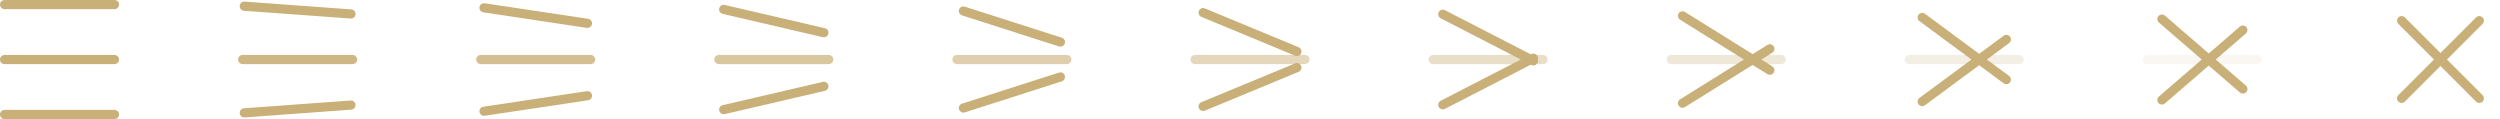 <?xml version="1.0" encoding="utf-8"?>
<!-- Generator: Adobe Illustrator 17.0.0, SVG Export Plug-In . SVG Version: 6.00 Build 0)  -->
<!DOCTYPE svg PUBLIC "-//W3C//DTD SVG 1.1//EN" "http://www.w3.org/Graphics/SVG/1.1/DTD/svg11.dtd">
<svg version="1.1" id="Layer_1" xmlns:x="http://ns.adobe.com/Extensibility/1.0/" xmlns:i="http://ns.adobe.com/AdobeIllustrator/10.0/" xmlns:graph="http://ns.adobe.com/Graphs/1.0/"
	 xmlns="http://www.w3.org/2000/svg" xmlns:xlink="http://www.w3.org/1999/xlink" x="0px" y="0px" width="1008px" height="48px"
	 viewBox="0 0 1008 48" enable-background="new 0 0 1008 48" xml:space="preserve">
<g id="Layer_2" display="none">
	
		<linearGradient id="SVGID_1_" gradientUnits="userSpaceOnUse" x1="-943.34" y1="-113.237" x2="2496.66" y2="-113.237" gradientTransform="matrix(1 0 0 -1 202.34 128.04)">
		<stop  offset="0" style="stop-color:#FBEFBF"/>
		<stop  offset="0.206" style="stop-color:#FBEFBC"/>
		<stop  offset="0.353" style="stop-color:#F9EEB3"/>
		<stop  offset="0.482" style="stop-color:#F7EDA3"/>
		<stop  offset="0.502" style="stop-color:#F6EDA0"/>
		<stop  offset="1" style="stop-color:#FAEEBC"/>
	</linearGradient>
	
		<rect x="-739" y="-422.723" display="inline" fill="#131316" stroke="url(#SVGID_1_)" stroke-width="4" stroke-linecap="round" stroke-miterlimit="10" width="3436" height="1328"/>
</g>
<g id="Layer_1_1_">
	<rect x="0" fill="#C9AF78" fill-opacity="0" width="1008" height="48"/>
	<path fill="#C9AF78" d="M46.154,25.846H1.846C0.827,25.846,0,25.02,0,24s0.827-1.846,1.846-1.846h44.308
		C47.173,22.154,48,22.98,48,24S47.173,25.846,46.154,25.846z"/>
	<g opacity="0.9">
		<path fill="#C9AF78" d="M142.154,25.846H97.846C96.827,25.846,96,25.02,96,24s0.827-1.846,1.846-1.846h44.308
			c1.02,0,1.846,0.827,1.846,1.846S143.173,25.846,142.154,25.846z"/>
	</g>
	<g opacity="0.8">
		<path fill="#C9AF78" d="M238.154,25.847h-44.308c-1.02,0-1.846-0.827-1.846-1.846s0.827-1.846,1.846-1.846h44.308
			c1.02,0,1.846,0.827,1.846,1.846S239.173,25.847,238.154,25.847z"/>
	</g>
	<g opacity="0.4">
		<path fill="#C9AF78" d="M622.154,25.846h-44.308c-1.02,0-1.846-0.827-1.846-1.846s0.827-1.846,1.846-1.846h44.308
			c1.02,0,1.846,0.827,1.846,1.846S623.173,25.846,622.154,25.846z"/>
	</g>
	<g opacity="0.3">
		<path fill="#C9AF78" d="M718.154,25.848h-44.308c-1.02,0-1.846-0.827-1.846-1.846s0.827-1.846,1.846-1.846h44.308
			c1.02,0,1.846,0.827,1.846,1.846S719.173,25.848,718.154,25.848z"/>
	</g>
	<g opacity="0.2">
		<path fill="#C9AF78" d="M814.154,25.847h-44.308c-1.02,0-1.846-0.827-1.846-1.846s0.827-1.846,1.846-1.846h44.308
			c1.02,0,1.846,0.827,1.846,1.846S815.173,25.847,814.154,25.847z"/>
	</g>
	<g opacity="0.1">
		<path fill="#C9AF78" d="M910.154,25.849h-44.308c-1.02,0-1.846-0.827-1.846-1.846s0.827-1.846,1.846-1.846h44.308
			c1.02,0,1.846,0.827,1.846,1.846S911.173,25.849,910.154,25.849z"/>
	</g>
	<g opacity="0">
		<path fill="#C9AF78" d="M1006.154,25.846h-44.308c-1.02,0-1.846-0.827-1.846-1.846s0.827-1.846,1.846-1.846h44.308
			c1.02,0,1.846,0.827,1.846,1.846S1007.173,25.846,1006.154,25.846z"/>
	</g>
	<g opacity="0.7">
		<path fill="#C9AF78" d="M334.154,25.848h-44.308c-1.02,0-1.846-0.827-1.846-1.846s0.827-1.846,1.846-1.846h44.308
			c1.02,0,1.846,0.827,1.846,1.846S335.173,25.848,334.154,25.848z"/>
	</g>
	<g opacity="0.6">
		<path fill="#C9AF78" d="M430.154,25.847h-44.308c-1.02,0-1.846-0.827-1.846-1.846s0.827-1.846,1.846-1.846h44.308
			c1.02,0,1.846,0.827,1.846,1.846S431.173,25.847,430.154,25.847z"/>
	</g>
	<g opacity="0.5">
		<path fill="#C9AF78" d="M526.154,25.848h-44.308c-1.02,0-1.846-0.827-1.846-1.846s0.827-1.846,1.846-1.846h44.308
			c1.02,0,1.846,0.827,1.846,1.846S527.173,25.848,526.154,25.848z"/>
	</g>
	<g>
		<path fill="#C9AF78" d="M46.154,3.692H1.846C0.827,3.692,0,2.866,0,1.846S0.827,0,1.846,0h44.308C47.173,0,48,0.827,48,1.846
			S47.173,3.692,46.154,3.692z"/>
	</g>
	<g>
		<path fill="#C9AF78" d="M141.507,7.474c-0.045,0-0.09-0.002-0.136-0.005l-43.01-3.133c-1.017-0.075-1.781-0.959-1.707-1.976
			s0.947-1.77,1.976-1.707l43.01,3.133c1.017,0.075,1.781,0.959,1.707,1.976C143.275,6.733,142.465,7.474,141.507,7.474z"/>
	</g>
	<g>
		<path fill="#C9AF78" d="M236.858,11.256c-0.092,0-0.184-0.006-0.277-0.021L194.87,4.97c-1.009-0.151-1.703-1.092-1.551-2.099
			c0.151-1.01,1.1-1.707,2.099-1.551l41.712,6.266c1.009,0.151,1.703,1.092,1.551,2.099C238.544,10.6,237.756,11.256,236.858,11.256
			z"/>
	</g>
	<g>
		<path fill="#C9AF78" d="M332.209,15.04c-0.139,0-0.279-0.015-0.42-0.048l-40.415-9.399c-0.993-0.231-1.611-1.223-1.38-2.217
			s1.223-1.611,2.217-1.38l40.415,9.399c0.993,0.231,1.611,1.223,1.38,2.217C333.808,14.465,333.049,15.04,332.209,15.04z"/>
	</g>
	<g>
		<path fill="#C9AF78" d="M427.559,18.821c-0.187,0-0.376-0.029-0.563-0.089L387.878,6.2c-0.971-0.311-1.505-1.35-1.194-2.321
			c0.311-0.97,1.348-1.508,2.321-1.194l39.117,12.532c0.971,0.311,1.505,1.35,1.194,2.321
			C429.066,18.321,428.34,18.821,427.559,18.821z"/>
	</g>
	<g>
		<path fill="#C9AF78" d="M522.909,22.604c-0.235,0-0.474-0.046-0.706-0.142L484.384,6.797c-0.942-0.39-1.389-1.47-0.999-2.412
			c0.39-0.941,1.467-1.389,2.412-0.999l37.819,15.665c0.942,0.39,1.389,1.47,0.999,2.412
			C524.32,22.174,523.633,22.604,522.909,22.604z"/>
	</g>
	<path fill="#C9AF78" d="M986.611,24l14.36-14.36c0.721-0.721,0.721-1.889,0-2.611c-0.721-0.721-1.889-0.721-2.61,0L984,21.389
		l-14.36-14.36c-0.721-0.721-1.889-0.721-2.611,0c-0.721,0.721-0.721,1.889,0,2.611L981.389,24l-14.36,14.36
		c-0.721,0.721-0.721,1.889,0,2.611c0.361,0.361,0.833,0.541,1.305,0.541s0.945-0.18,1.305-0.541L984,26.611l14.36,14.36
		c0.36,0.361,0.833,0.541,1.305,0.541s0.945-0.18,1.305-0.541c0.721-0.721,0.721-1.889,0-2.611L986.611,24z"/>
	<path fill="#C9AF78" d="M893.387,24.002l12.134-10.486c0.772-0.667,0.856-1.833,0.19-2.604c-0.667-0.773-1.834-0.856-2.604-0.19
		l-12.544,10.84l-17.67-15.271c-0.773-0.666-1.938-0.582-2.604,0.19s-0.581,1.937,0.19,2.604l17.261,14.917l-17.261,14.917
		c-0.772,0.667-0.856,1.833-0.19,2.604c0.365,0.423,0.881,0.639,1.398,0.639c0.427,0,0.857-0.148,1.206-0.449l17.671-15.271
		l12.544,10.84c0.349,0.301,0.779,0.449,1.206,0.449c0.517,0,1.033-0.216,1.398-0.639c0.666-0.772,0.581-1.937-0.19-2.604
		L893.387,24.002z"/>
	<path fill="#C9AF78" d="M810.06,30.617L801.104,24l8.956-6.616c0.82-0.606,0.993-1.761,0.387-2.582
		c-0.604-0.82-1.761-0.995-2.582-0.388l-9.868,7.291L776.135,5.553c-0.821-0.609-1.977-0.432-2.582,0.388
		c-0.606,0.82-0.433,1.976,0.388,2.582l20.95,15.479l-20.95,15.478c-0.82,0.606-0.993,1.761-0.388,2.582
		c0.361,0.49,0.92,0.749,1.486,0.749c0.38,0,0.765-0.117,1.095-0.362l21.863-16.152l9.868,7.291c0.33,0.244,0.715,0.361,1.095,0.361
		c0.566,0,1.125-0.259,1.486-0.749C811.053,32.379,810.88,31.223,810.06,30.617z"/>
	<path fill="#C9AF78" d="M714.587,26.753l-4.419-2.752l4.419-2.752c0.866-0.539,1.13-1.678,0.592-2.543
		c-0.54-0.866-1.679-1.13-2.543-0.592l-5.962,3.712l-27.31-17.004c-0.863-0.537-2.002-0.275-2.543,0.592
		c-0.538,0.865-0.274,2.004,0.592,2.543l25.768,16.044l-25.768,16.044c-0.866,0.539-1.13,1.678-0.592,2.543
		c0.351,0.563,0.953,0.871,1.569,0.871c0.333,0,0.671-0.09,0.974-0.279l27.311-17.005l5.962,3.712
		c0.303,0.188,0.64,0.279,0.974,0.279c0.617,0,1.219-0.308,1.569-0.871C715.717,28.431,715.453,27.292,714.587,26.753z"/>
	<path fill="#C9AF78" d="M619.902,22.617c-0.466-0.906-1.578-1.264-2.486-0.797l-0.2,0.103L582.584,4.098
		c-0.908-0.466-2.019-0.109-2.486,0.797c-0.467,0.906-0.11,2.019,0.797,2.486L613.182,24l-32.287,16.619
		c-0.907,0.467-1.264,1.58-0.797,2.486c0.327,0.636,0.974,1.001,1.643,1.001c0.284,0,0.573-0.066,0.843-0.205l34.632-17.826
		l0.2,0.103c0.271,0.139,0.559,0.205,0.843,0.205c0.67,0,1.316-0.365,1.643-1.002c0.229-0.445,0.258-0.939,0.122-1.382
		C620.16,23.556,620.131,23.062,619.902,22.617z"/>
	<g>
		<path fill="#C9AF78" d="M485.091,44.758c-0.725,0-1.412-0.43-1.706-1.14c-0.39-0.942,0.057-2.022,0.999-2.412l37.819-15.665
			c0.946-0.391,2.022,0.058,2.412,0.999c0.39,0.942-0.057,2.022-0.999,2.412l-37.819,15.665
			C485.565,44.712,485.327,44.758,485.091,44.758z"/>
	</g>
	<g>
		<path fill="#C9AF78" d="M388.441,45.405c-0.782,0-1.507-0.5-1.758-1.284c-0.311-0.971,0.224-2.01,1.194-2.321l39.117-12.532
			c0.976-0.316,2.011,0.224,2.321,1.194c0.311,0.971-0.224,2.01-1.194,2.321l-39.117,12.532
			C388.817,45.376,388.627,45.405,388.441,45.405z"/>
	</g>
	<g>
		<path fill="#C9AF78" d="M291.791,46.055c-0.839,0-1.598-0.575-1.797-1.428c-0.231-0.993,0.387-1.986,1.38-2.217l40.415-9.398
			c0.99-0.228,1.986,0.387,2.217,1.38c0.231,0.993-0.387,1.986-1.38,2.217l-40.415,9.398
			C292.07,46.039,291.929,46.055,291.791,46.055z"/>
	</g>
	<g>
		<path fill="#C9AF78" d="M195.142,46.703c-0.898,0-1.686-0.656-1.823-1.572c-0.151-1.008,0.543-1.948,1.551-2.099l41.712-6.266
			c0.999-0.155,1.948,0.542,2.099,1.551c0.151,1.008-0.543,1.948-1.551,2.099l-41.712,6.266
			C195.325,46.697,195.233,46.703,195.142,46.703z"/>
	</g>
	<g>
		<path fill="#C9AF78" d="M98.493,47.351c-0.959,0-1.769-0.741-1.84-1.712c-0.074-1.017,0.69-1.901,1.707-1.976l43.01-3.133
			c1.029-0.059,1.901,0.691,1.976,1.707c0.074,1.017-0.691,1.901-1.707,1.976l-43.01,3.133
			C98.584,47.349,98.538,47.351,98.493,47.351z"/>
	</g>
	<g>
		<path fill="#C9AF78" d="M46.154,48H1.846C0.827,48,0,47.173,0,46.154s0.827-1.846,1.846-1.846h44.308
			c1.02,0,1.846,0.827,1.846,1.846S47.173,48,46.154,48z"/>
	</g>
</g>
</svg>
